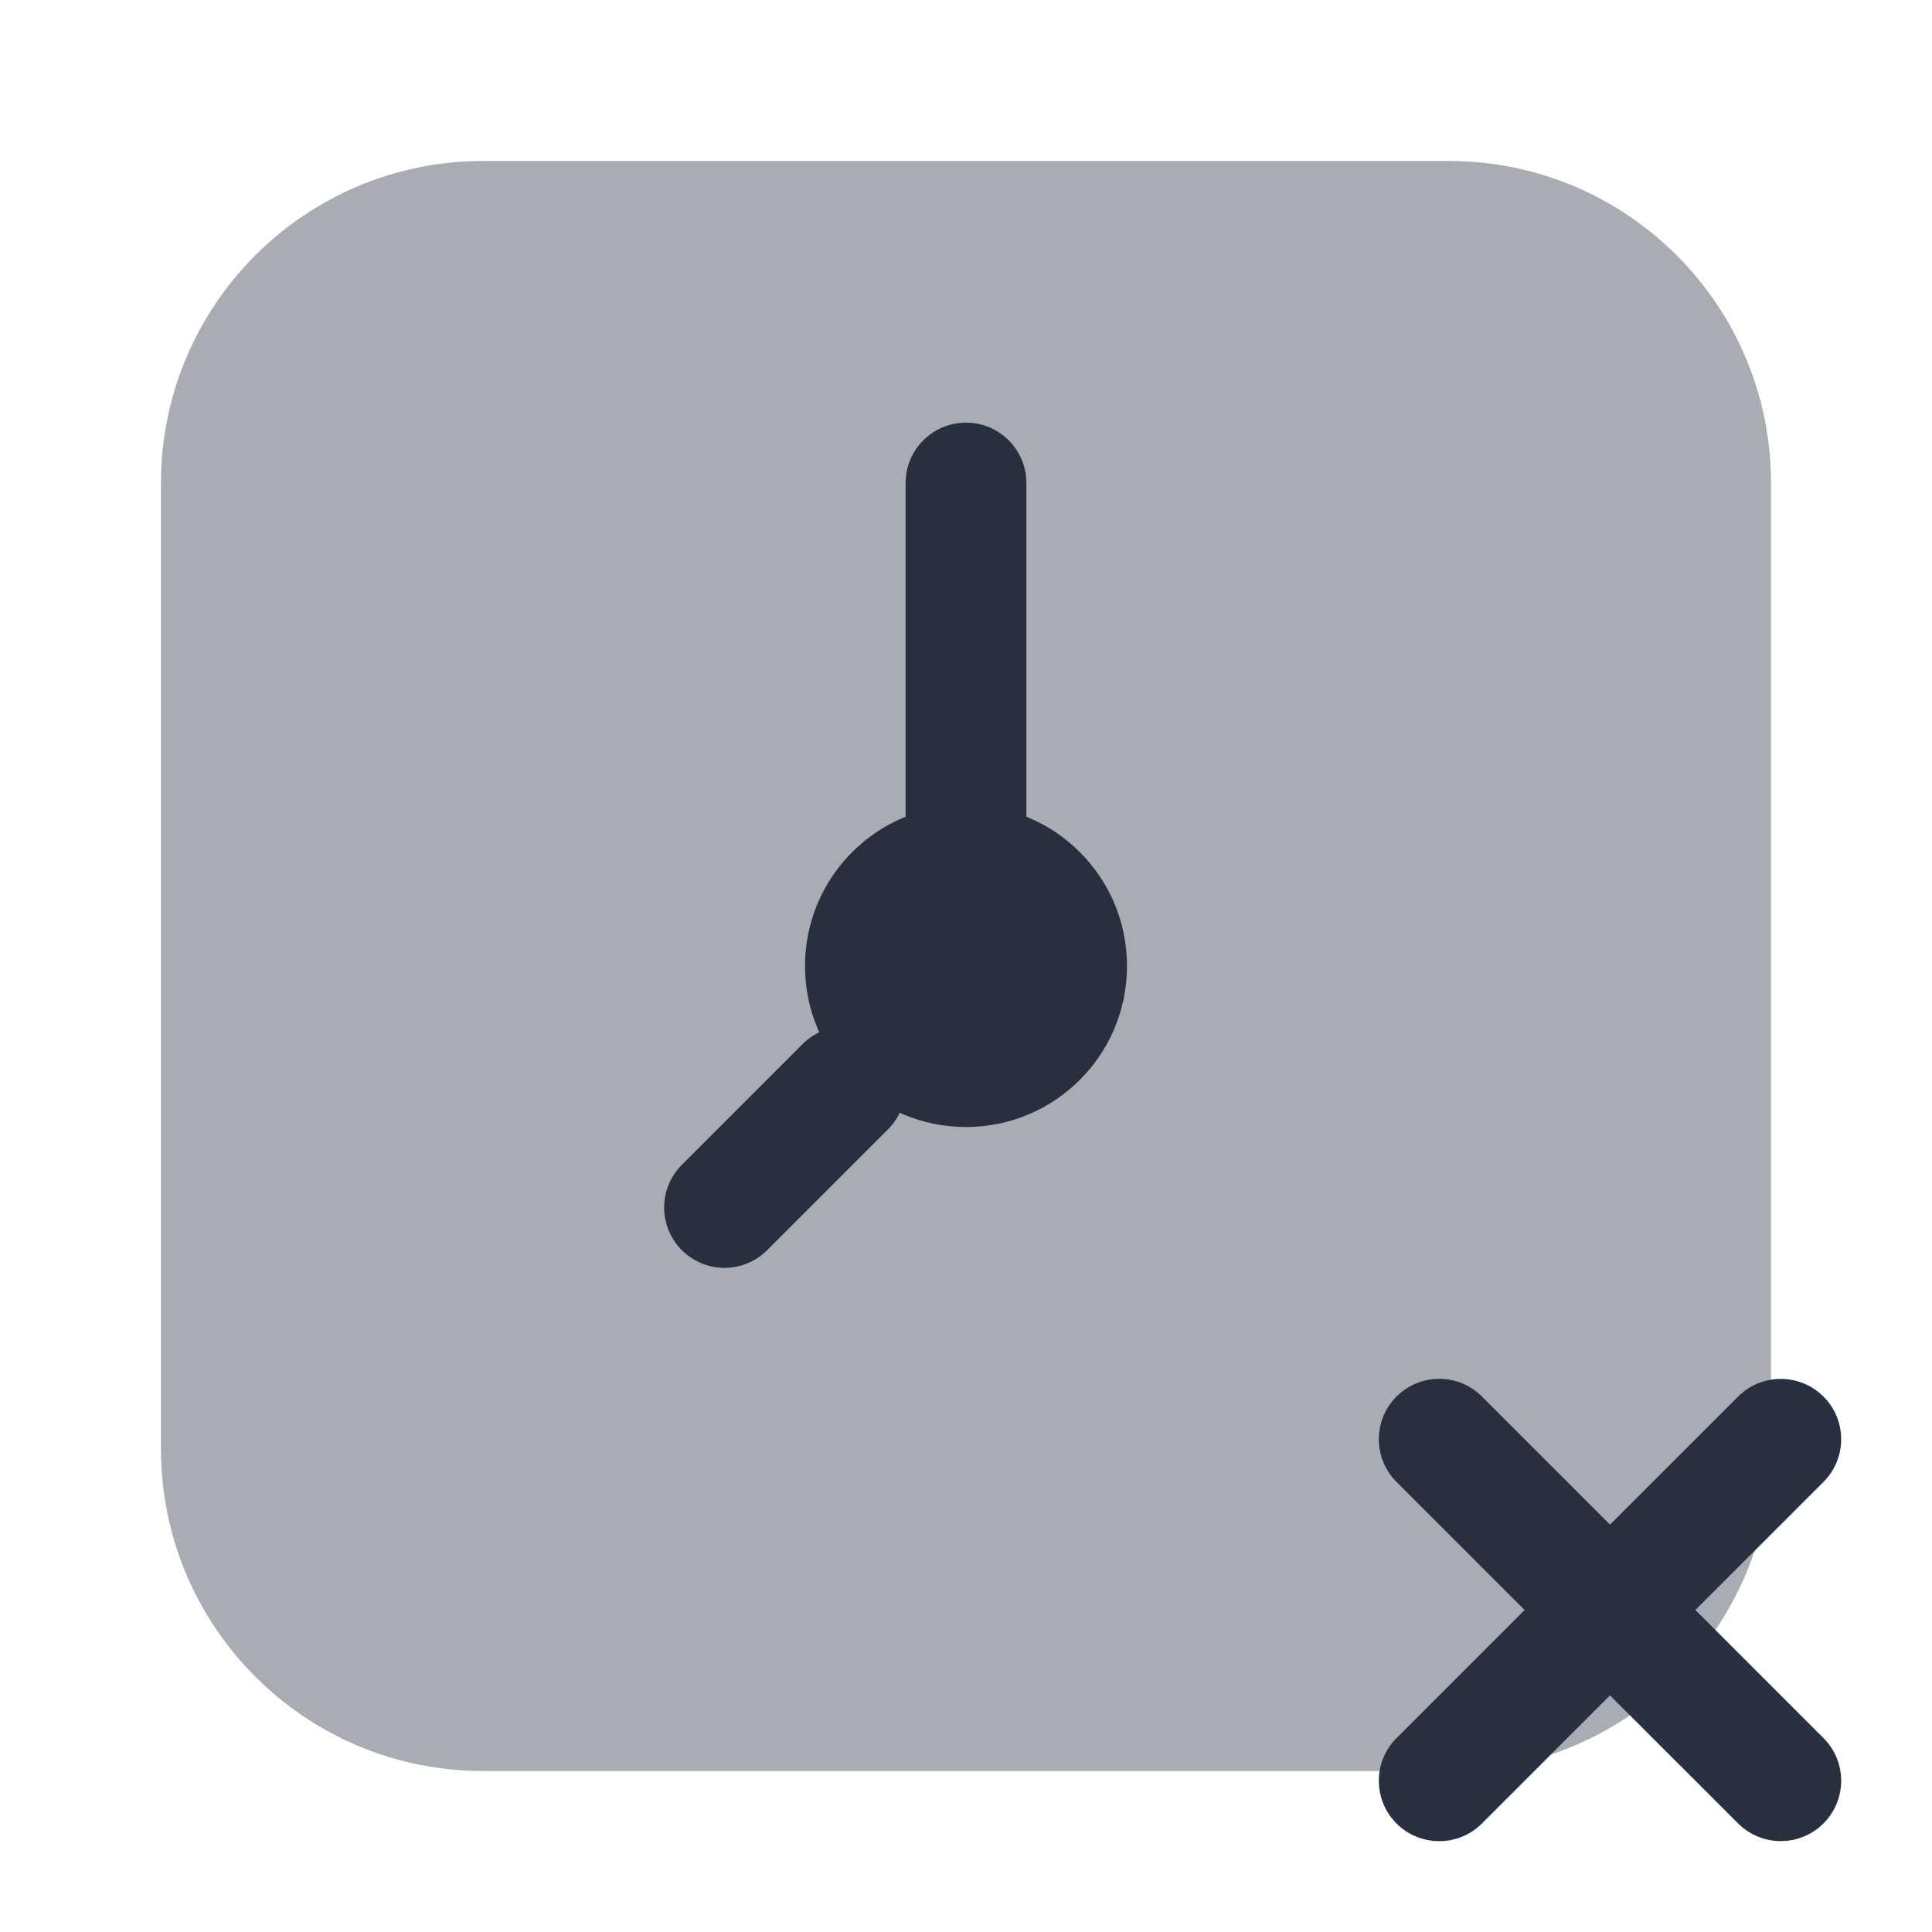 <svg width="24" height="24" viewBox="0 0 24 24" fill="none" xmlns="http://www.w3.org/2000/svg">
    <path opacity="0.4"
          d="M18 2H6C3.791 2 2 3.791 2 6V18C2 20.209 3.791 22 6 22H18C20.209 22 22 20.209 22 18V6C22 3.791 20.209 2 18 2Z"
          fill="#28303F"/>
    <path fill-rule="evenodd" clip-rule="evenodd"
          d="M17.348 17.348C17.641 17.055 18.116 17.055 18.409 17.348L20 18.939L21.591 17.349C21.884 17.056 22.359 17.056 22.652 17.349C22.945 17.641 22.945 18.116 22.652 18.409L21.061 20L22.652 21.591C22.945 21.884 22.945 22.358 22.652 22.651C22.359 22.944 21.884 22.944 21.591 22.651L20 21.061L18.409 22.652C18.116 22.945 17.641 22.945 17.348 22.652C17.055 22.359 17.055 21.884 17.348 21.591L18.939 20L17.348 18.409C17.055 18.116 17.055 17.641 17.348 17.348Z"
          fill="#28303F"/>
    <path fill-rule="evenodd" clip-rule="evenodd"
          d="M12 5.25C12.414 5.25 12.75 5.586 12.75 6V10.5C12.75 10.914 12.414 11.25 12 11.25C11.586 11.25 11.25 10.914 11.25 10.5V6C11.25 5.586 11.586 5.25 12 5.25ZM11.03 12.97C11.323 13.263 11.323 13.737 11.03 14.03L9.53 15.53C9.237 15.823 8.763 15.823 8.47 15.53C8.177 15.237 8.177 14.763 8.47 14.47L9.97 12.97C10.263 12.677 10.737 12.677 11.03 12.97Z"
          fill="#28303F"/>
    <path d="M14 12C14 13.105 13.105 14 12 14C10.895 14 10 13.105 10 12C10 10.895 10.895 10 12 10C13.105 10 14 10.895 14 12Z"
          fill="#28303F"/>
</svg>
